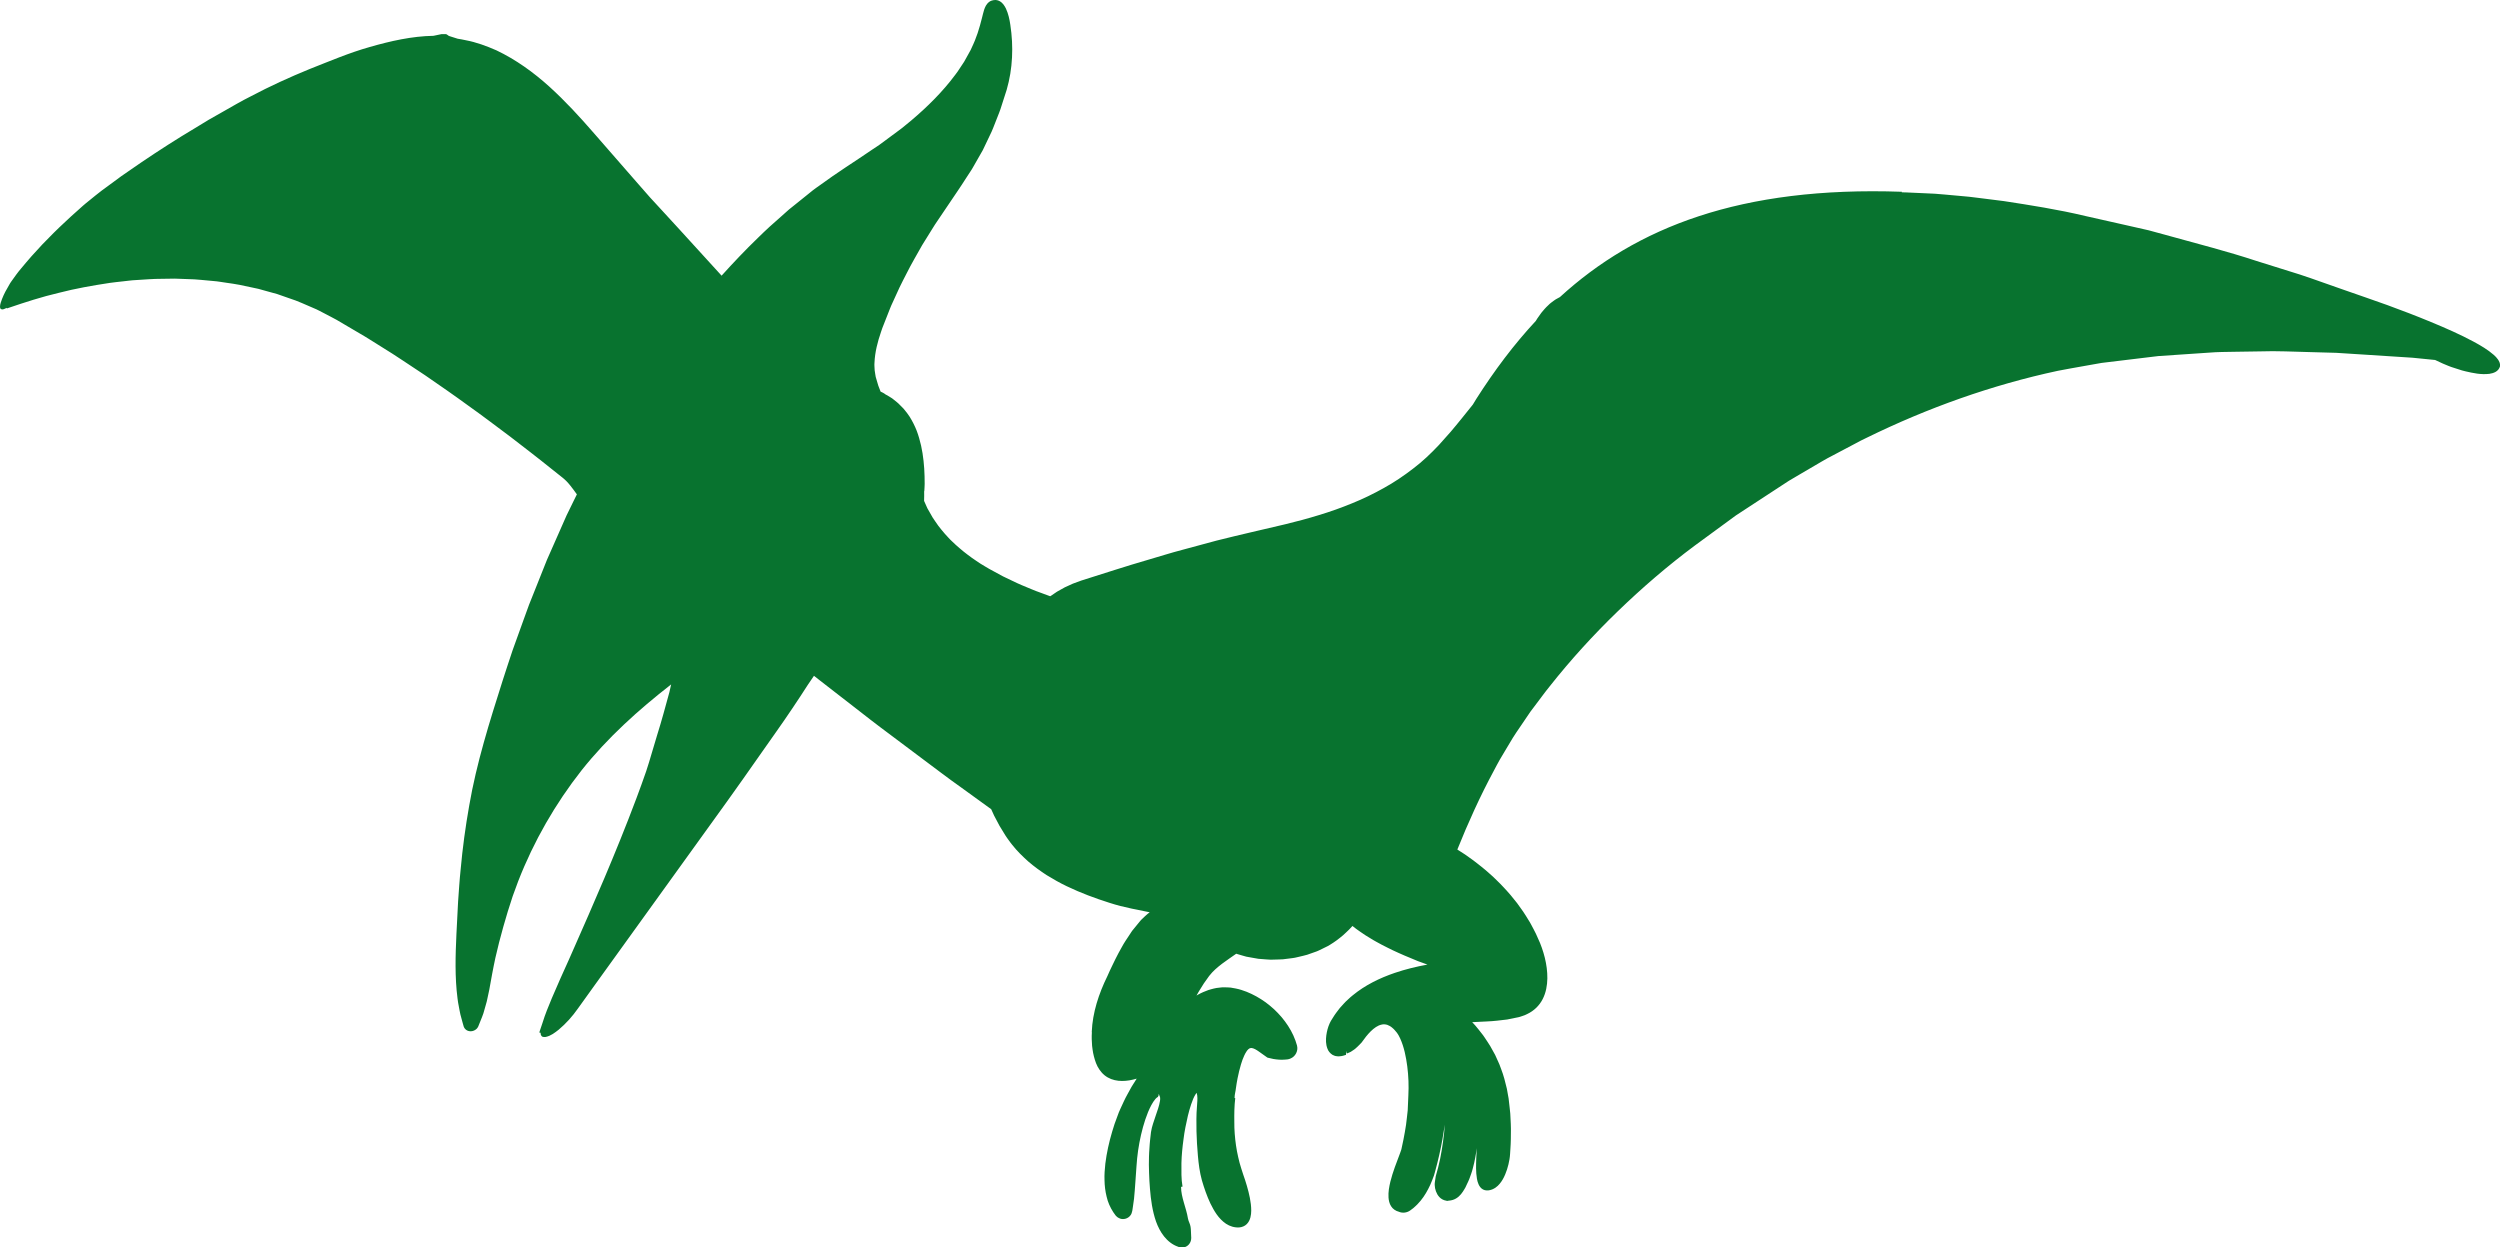<svg version="1.1" id="图层_1" x="0px" y="0px" width="227.24px" height="113.391px" viewBox="0 0 227.24 113.391" enable-background="new 0 0 227.24 113.391" xml:space="preserve" xmlns="http://www.w3.org/2000/svg" xmlns:xlink="http://www.w3.org/1999/xlink" xmlns:xml="http://www.w3.org/XML/1998/namespace">
  <path fill="#08732F" d="M227.056,32.676c-0.113-0.163-0.244-0.297-0.385-0.42c-0.557-0.487-1.184-0.847-1.813-1.191
	c-1.265-0.68-2.571-1.249-3.887-1.794c-1.314-0.546-2.642-1.054-3.972-1.54c-1.329-0.479-2.666-0.933-3.991-1.398
	c-1.33-0.452-2.64-0.949-3.964-1.381c-1.329-0.416-2.649-0.83-3.965-1.241c-2.616-0.862-5.257-1.535-7.838-2.25
	c-0.646-0.176-1.29-0.354-1.931-0.527c-0.646-0.146-1.291-0.294-1.932-0.438c-1.281-0.29-2.551-0.576-3.808-0.858
	c-2.515-0.601-5.009-0.987-7.438-1.361c-0.609-0.075-1.216-0.151-1.816-0.229c-0.604-0.068-1.198-0.162-1.793-0.207
	c-0.596-0.054-1.187-0.108-1.771-0.16c-0.293-0.024-0.584-0.056-0.875-0.072c-0.294-0.013-0.582-0.025-0.872-0.041
	c-0.577-0.023-1.149-0.052-1.718-0.077c-0.145-0.009-0.285-0.008-0.426-0.011c0.005-0.021,0.013-0.049,0.013-0.049
	c-14.67-0.515-24.153,3.236-31.086,9.573c-0.063,0.032-0.122,0.066-0.183,0.099c-0.129,0.068-0.26,0.138-0.379,0.234
	c-0.115,0.091-0.242,0.172-0.353,0.271l-0.323,0.31c-0.107,0.1-0.195,0.222-0.295,0.331c-0.099,0.109-0.191,0.227-0.273,0.35
	c-0.086,0.122-0.176,0.24-0.256,0.362l-0.127,0.208c-1.994,2.142-3.769,4.517-5.4,7.074c-0.119,0.186-0.219,0.354-0.324,0.532
	c-0.328,0.414-0.656,0.828-0.99,1.233c-0.342,0.411-0.67,0.834-1.02,1.235l-1.063,1.194c-0.731,0.775-1.504,1.516-2.354,2.156
	c-0.842,0.651-1.729,1.25-2.661,1.764c-0.929,0.521-1.89,0.989-2.877,1.387c-0.985,0.406-1.991,0.764-3.015,1.073
	c-1.017,0.314-2.049,0.59-3.086,0.84l-3.118,0.73c-1.038,0.252-2.08,0.484-3.114,0.752l-3.096,0.836
	c-1.036,0.269-2.053,0.596-3.081,0.894c-1.024,0.304-2.051,0.604-3.065,0.933l-3.06,0.971l-0.751,0.276l-0.741,0.338l-0.706,0.395
	l-0.555,0.377c-0.015,0.009-0.029,0.015-0.045,0.023c-0.008,0.004-0.014,0.01-0.021,0.014l-0.824-0.304
	c-0.296-0.108-0.595-0.212-0.883-0.339l-0.871-0.363c-0.294-0.115-0.574-0.263-0.859-0.395l-0.852-0.407l-0.83-0.451
	c-0.28-0.148-0.551-0.294-0.819-0.463l-0.407-0.246l-0.39-0.261c-0.262-0.171-0.514-0.356-0.764-0.545
	c-0.255-0.182-0.492-0.389-0.731-0.59c-0.247-0.194-0.465-0.42-0.694-0.631c-0.234-0.211-0.432-0.454-0.648-0.681
	c-0.211-0.229-0.393-0.482-0.592-0.724c-0.181-0.248-0.357-0.522-0.523-0.763l-0.479-0.841l-0.294-0.661c0-0.014,0-0.024,0-0.037
	c0-0.278,0.02-0.572,0.006-0.827c0-0.02,0.017-0.035,0.016-0.057c0.007-0.206,0.031-0.412,0.03-0.62c0-0.46-0.01-0.933-0.04-1.396
	c-0.062-0.931-0.191-1.864-0.461-2.769c-0.063-0.229-0.141-0.449-0.223-0.673c-0.093-0.218-0.176-0.438-0.289-0.647
	c-0.101-0.214-0.226-0.415-0.348-0.62c-0.136-0.195-0.265-0.396-0.424-0.575l-0.113-0.139l-0.03-0.034l-0.02-0.022l-0.016-0.016
	l-0.062-0.062l-0.244-0.245c-0.153-0.171-0.357-0.314-0.542-0.468l-0.143-0.113l-0.151-0.095l-0.306-0.188
	c-0.042-0.025-0.085-0.042-0.127-0.063c-0.074-0.059-0.154-0.114-0.247-0.164c-0.067-0.039-0.145-0.071-0.22-0.106l-0.212-0.55
	c-0.074-0.228-0.134-0.457-0.202-0.686l-0.026-0.086c-0.005-0.023-0.005-0.016-0.007-0.032l-0.007-0.046l-0.031-0.181
	c-0.016-0.119-0.044-0.241-0.054-0.357c-0.002-0.233-0.041-0.457-0.016-0.696c0.04-0.947,0.28-1.886,0.595-2.799l0.117-0.343
	l0.132-0.336l0.268-0.681c0.185-0.451,0.344-0.916,0.556-1.349l0.605-1.322c0.203-0.44,0.441-0.865,0.657-1.301
	c0.431-0.869,0.934-1.703,1.406-2.554l0.769-1.238l0.387-0.62l0.407-0.604l1.636-2.422c0.279-0.4,0.538-0.815,0.806-1.227
	l0.401-0.614l0.101-0.156c0.043-0.063,0.063-0.106,0.096-0.163l0.181-0.317l0.726-1.271l0.638-1.339
	c0.227-0.441,0.389-0.904,0.572-1.361c0.178-0.459,0.374-0.91,0.509-1.384l0.451-1.403l0.183-0.717l0.144-0.736
	c0.16-0.982,0.209-1.979,0.156-2.971c-0.027-0.494-0.077-0.986-0.152-1.479c-0.072-0.489-0.176-0.993-0.399-1.477
	c-0.122-0.237-0.265-0.495-0.558-0.666c-0.141-0.082-0.323-0.128-0.488-0.108c-0.087-0.003-0.158,0.028-0.235,0.048L90.1,0.067
	c-0.081,0.036-0.046,0.022-0.075,0.036L89.943,0.15c-0.314,0.226-0.403,0.501-0.493,0.747c-0.04,0.126-0.073,0.252-0.103,0.372
	c-0.026,0.12-0.054,0.229-0.087,0.351c-0.063,0.234-0.12,0.475-0.188,0.705l-0.21,0.686l-0.249,0.672
	c-0.086,0.226-0.196,0.438-0.29,0.654l-0.075,0.165l-0.017,0.038c0.001-0.002-0.014,0.022-0.019,0.034l-0.044,0.077l-0.176,0.321
	l-0.356,0.64l-0.393,0.594c-0.131,0.201-0.258,0.401-0.411,0.588c-1.148,1.546-2.532,2.913-4.01,4.163l-0.563,0.462l-0.281,0.229
	l-0.285,0.213l-1.176,0.872c-0.196,0.144-0.39,0.294-0.59,0.434l-0.603,0.402l-1.207,0.813c-0.81,0.545-1.632,1.068-2.436,1.631
	l-1.2,0.854c-0.201,0.146-0.397,0.273-0.601,0.435l-0.569,0.459l-1.141,0.917l-0.286,0.229l-0.154,0.123l-0.137,0.121l-0.545,0.487
	l-1.095,0.972c-0.365,0.322-0.709,0.678-1.065,1.014c-1.143,1.103-2.234,2.254-3.297,3.432l-2.108-2.313l-1.731-1.899l-1.737-1.892
	c-0.31-0.339-0.621-0.673-0.931-1.01c-0.429-0.488-0.857-0.979-1.286-1.468l-3.828-4.388c-1.272-1.464-2.589-2.901-4.034-4.21
	c-1.444-1.304-3.042-2.459-4.814-3.302c-0.898-0.391-1.817-0.738-2.795-0.92c-0.243-0.044-0.488-0.109-0.727-0.136L40.875,3.29
	c-0.125-0.013-0.23-0.189-0.371-0.189h-0.367l-0.735,0.154c-1.964,0.032-3.906,0.476-5.785,1.014
	c-1.881,0.53-3.691,1.306-5.498,2.016c-1.798,0.736-3.589,1.553-5.307,2.463c-0.875,0.433-1.714,0.935-2.561,1.412l-1.271,0.722
	l-1.248,0.76c-1.672,0.994-3.307,2.048-4.917,3.138l-1.201,0.828l-0.601,0.415l-0.588,0.435l-1.18,0.866
	C8.857,17.61,8.491,17.929,8.11,18.23c-0.188,0.156-0.377,0.296-0.563,0.466l-0.543,0.486c-0.363,0.321-0.723,0.646-1.075,0.984
	c-0.715,0.657-1.404,1.349-2.078,2.049L2.866,23.29c-0.315,0.37-0.641,0.73-0.944,1.109c-0.318,0.369-0.598,0.771-0.882,1.169
	c-0.147,0.195-0.247,0.418-0.373,0.625c-0.12,0.207-0.245,0.424-0.341,0.647c-0.098,0.224-0.192,0.447-0.263,0.685
	C0.027,27.645-0.002,27.768,0,27.899c0.007,0.064,0.015,0.147,0.09,0.197c0.073,0.037,0.152,0.036,0.212,0.017
	c0.107-0.031,0.205-0.078,0.297-0.13l0.025,0.053l0.164-0.055c1.498-0.511,3.005-0.998,4.544-1.36c1.53-0.398,3.09-0.67,4.652-0.907
	c0.391-0.056,0.784-0.093,1.177-0.139c0.393-0.038,0.784-0.102,1.177-0.117c0.789-0.044,1.576-0.12,2.366-0.115l1.181-0.017
	l1.186,0.043c0.787,0.009,1.569,0.115,2.356,0.177c0.392,0.028,0.781,0.106,1.17,0.158c0.389,0.063,0.781,0.102,1.166,0.185
	l1.154,0.244c0.195,0.043,0.389,0.075,0.579,0.124l0.568,0.159l1.137,0.314c0.374,0.122,0.742,0.261,1.114,0.39
	c0.751,0.234,1.459,0.578,2.185,0.883c0.368,0.142,0.704,0.348,1.057,0.521c0.345,0.184,0.7,0.359,1.039,0.549l2.053,1.208
	c0.693,0.394,1.349,0.83,2.024,1.244c0.672,0.418,1.343,0.836,1.999,1.281l1.981,1.314l1.955,1.354
	c0.655,0.446,1.289,0.921,1.935,1.381c0.642,0.464,1.29,0.923,1.922,1.403l1.903,1.425l1.884,1.454
	c0.63,0.481,1.246,0.982,1.868,1.475l0.929,0.739c0.073,0.061,0.167,0.133,0.221,0.18c0.072,0.065,0.154,0.133,0.208,0.195
	c0.118,0.119,0.249,0.272,0.369,0.42c0.203,0.254,0.398,0.521,0.59,0.791l-0.301,0.61l-0.643,1.317l-0.591,1.34l-1.186,2.685
	l-1.085,2.723l-0.544,1.362c-0.175,0.457-0.333,0.919-0.5,1.378l-0.994,2.759c-0.317,0.925-0.609,1.856-0.914,2.785
	c-1.182,3.724-2.361,7.455-3.028,11.328c-0.342,1.928-0.606,3.869-0.78,5.817c-0.105,0.971-0.158,1.949-0.232,2.923l-0.15,2.927
	c-0.091,1.946-0.153,3.918,0.1,5.876c0.019,0.246,0.079,0.487,0.119,0.729c0.049,0.243,0.083,0.486,0.143,0.727l0.193,0.715
	c0.036,0.126,0.057,0.228,0.105,0.37c0.015,0.03,0.015,0.049,0.042,0.092c0.022,0.037,0.045,0.083,0.075,0.11
	c0.052,0.063,0.118,0.119,0.193,0.155c0.301,0.149,0.648,0.062,0.871-0.156c0.055-0.058,0.1-0.121,0.135-0.191
	c0.036-0.078,0.049-0.12,0.074-0.183l0.136-0.339c0.087-0.229,0.191-0.449,0.264-0.686l0.205-0.719
	c0.033-0.119,0.07-0.239,0.1-0.357l0.078-0.36l0.154-0.721l0.261-1.439c0.098-0.478,0.179-0.961,0.288-1.434
	c0.115-0.473,0.218-0.945,0.34-1.415l0.379-1.409l0.41-1.4l0.447-1.394l0.502-1.366c1.41-3.622,3.366-7.034,5.772-10.092
	c2.341-2.943,5.157-5.48,8.129-7.793c-0.052,0.235-0.104,0.471-0.16,0.709c-0.354,1.302-0.706,2.604-1.112,3.896l-0.737,2.47
	c-0.083,0.274-0.173,0.548-0.261,0.82c-0.276,0.795-0.565,1.603-0.875,2.426c-1.92,5.114-3.998,9.819-5.666,13.6
	c-0.167,0.381-0.329,0.749-0.489,1.11c-0.524,1.155-1.045,2.313-1.542,3.486c-0.307,0.739-0.616,1.48-0.852,2.254
	c-0.09,0.254-0.171,0.493-0.242,0.716l-0.047,0.155l0.115,0.023c0.001,0.097,0.01,0.201,0.1,0.304
	c0.047,0.063,0.165,0.08,0.203,0.079c0.049,0.01,0.114,0.001,0.179-0.008c0.472-0.104,0.815-0.385,1.159-0.652
	c0.667-0.559,1.252-1.211,1.747-1.919l1.504-2.095L66.09,72.844c1.011-1.392,1.985-2.81,2.978-4.213
	c0.982-1.411,1.996-2.805,2.95-4.236c0.489-0.706,0.944-1.438,1.418-2.157l0.551-0.81c0.169,0.134,0.336,0.271,0.509,0.4
	l3.658,2.838c0.61,0.47,1.212,0.952,1.832,1.413l1.85,1.387l3.7,2.774c0.611,0.467,1.24,0.913,1.865,1.362l1.874,1.357l0.82,0.593
	l0.265,0.581l0.488,0.923c0.176,0.301,0.365,0.593,0.546,0.893c0.095,0.158,0.2,0.285,0.299,0.429
	c0.103,0.14,0.199,0.281,0.314,0.416c0.437,0.557,0.938,1.043,1.458,1.51c0.527,0.456,1.095,0.867,1.679,1.245
	c0.593,0.366,1.199,0.708,1.826,1.008c1.254,0.604,2.557,1.086,3.876,1.505c0.668,0.216,1.325,0.383,2.015,0.526l1.642,0.334
	l-0.188,0.146c-0.169,0.133-0.315,0.292-0.475,0.437l-0.117,0.112c-0.056,0.052-0.071,0.084-0.109,0.127l-0.199,0.242l-0.396,0.486
	c-0.138,0.153-0.246,0.342-0.364,0.519l-0.354,0.534c-0.235,0.355-0.418,0.733-0.631,1.101c-0.205,0.367-0.375,0.752-0.564,1.128
	c-0.159,0.319-0.303,0.64-0.446,0.965c-0.788,1.602-1.353,3.328-1.423,5.068c0,0.025,0.005,0.045,0.009,0.065
	c-0.026,0.4-0.013,0.807,0.021,1.207c0.02,0.215,0.058,0.427,0.092,0.64c0.053,0.211,0.083,0.418,0.16,0.632
	c0.035,0.101,0.059,0.194,0.104,0.301l0.141,0.311l0.176,0.288c0.067,0.093,0.141,0.18,0.211,0.268
	c0.303,0.346,0.73,0.581,1.172,0.681c0.442,0.104,0.895,0.088,1.323,0.021c0.229-0.038,0.455-0.095,0.676-0.159
	c-0.16,0.248-0.319,0.497-0.471,0.75c-0.229,0.438-0.489,0.858-0.696,1.311c-0.199,0.452-0.435,0.891-0.59,1.364l-0.256,0.698
	c-0.08,0.237-0.15,0.465-0.22,0.706c-0.281,0.947-0.497,1.916-0.619,2.902c-0.052,0.496-0.094,0.995-0.074,1.497
	c0.008,0.502,0.067,1.006,0.191,1.5c0.109,0.498,0.324,0.979,0.606,1.412l0.113,0.159l0.056,0.078l0.03,0.041l0.015,0.019
	l0.006,0.011c-0.018-0.018,0.032,0.034,0.029,0.032l0.137,0.122c0.078,0.048,0.168,0.096,0.253,0.127
	c0.318,0.099,0.689-0.009,0.901-0.276c0.111-0.124,0.161-0.302,0.188-0.442l0.055-0.362c0.033-0.243,0.075-0.481,0.102-0.728
	c0.043-0.494,0.094-0.995,0.12-1.479l0.103-1.463c0.03-0.49,0.08-0.966,0.147-1.444c0.141-0.954,0.351-1.902,0.653-2.814
	c0.153-0.456,0.33-0.902,0.551-1.315c0.111-0.203,0.234-0.401,0.375-0.562c0.069-0.078,0.146-0.142,0.211-0.176
	c0.033-0.021,0.061-0.148,0.078-0.151l0.005-0.126h0.011l0.046,0.129c0.022,0.005,0.011,0.069,0.021,0.069
	c0.021,0.014,0.033,0.044,0.05,0.131c0.012,0.075,0.007,0.196-0.01,0.305c-0.032,0.217-0.099,0.453-0.169,0.683
	c-0.145,0.457-0.318,0.918-0.467,1.396c-0.071,0.244-0.144,0.474-0.184,0.76l-0.082,0.729c-0.03,0.243-0.042,0.492-0.059,0.741
	c-0.012,0.248-0.04,0.498-0.04,0.743c-0.01,0.495-0.019,0.99,0.007,1.484c0.012,0.5,0.046,0.983,0.084,1.479
	c0.079,0.981,0.215,1.979,0.546,2.942c0.174,0.479,0.406,0.949,0.735,1.362c0.326,0.41,0.767,0.767,1.281,0.938l0.047,0.02
	l0.012,0.007c-0.023-0.008,0.045,0.014,0.042,0.012l0.021,0.005l0.09,0.019c0.059,0.014,0.197,0.014,0.283,0
	c0.175-0.037,0.339-0.122,0.461-0.255c0.117-0.131,0.201-0.299,0.219-0.47c0.005-0.047,0.011-0.075,0.012-0.141l-0.005-0.091
	l-0.007-0.184c-0.018-0.246-0.007-0.482-0.049-0.737c-0.031-0.252-0.199-0.507-0.237-0.755c-0.159-0.98-0.627-1.937-0.627-2.86
	v-0.014l0.134-0.023c-0.126-0.697-0.102-1.417-0.1-2.138c0.017-0.723,0.09-1.446,0.189-2.163c0.084-0.721,0.238-1.433,0.398-2.141
	c0.084-0.354,0.185-0.698,0.296-1.037c0.11-0.335,0.245-0.676,0.416-0.938c0.026-0.044,0.057-0.078,0.084-0.105
	c0.002,0.004,0.004,0.008,0.004,0.013c0.022,0.06,0.038,0.137,0.047,0.214c0.045,0.319-0.005,0.674-0.025,1.045
	c-0.063,0.729-0.05,1.496-0.041,2.229c0.024,0.741,0.059,1.479,0.129,2.218c0.064,0.734,0.158,1.484,0.361,2.223
	c0.209,0.714,0.451,1.422,0.773,2.108c0.335,0.672,0.723,1.371,1.419,1.846c0.351,0.232,0.778,0.367,1.225,0.334
	c0.228-0.022,0.482-0.118,0.663-0.3c0.183-0.18,0.277-0.403,0.333-0.61c0.105-0.421,0.078-0.814,0.039-1.198
	c-0.044-0.382-0.119-0.753-0.211-1.117c-0.091-0.365-0.196-0.724-0.311-1.077c-0.111-0.354-0.253-0.705-0.344-1.037l-0.158-0.529
	c-0.052-0.176-0.082-0.348-0.126-0.521c-0.088-0.343-0.139-0.701-0.199-1.055c-0.102-0.714-0.161-1.434-0.154-2.152
	c-0.011-0.721,0-1.44,0.084-2.155l-0.061-0.012V99.78c0-0.295,0.099-0.591,0.125-0.884c0.038-0.291,0.092-0.587,0.146-0.876
	l0.095-0.433c0.021-0.146,0.071-0.284,0.105-0.428c0.037-0.139,0.074-0.288,0.112-0.414l0.142-0.429
	c0.055-0.128,0.103-0.262,0.162-0.386c0.062-0.122,0.121-0.252,0.196-0.352c0.034-0.056,0.069-0.106,0.11-0.143
	c0.04-0.046,0.078-0.088,0.117-0.106c0.078-0.065,0.153-0.063,0.236-0.071c0.094,0.017,0.201,0.043,0.316,0.106
	c0.113,0.058,0.23,0.135,0.35,0.219c0.238,0.164,0.479,0.35,0.738,0.524l0.045,0.028l0.041,0.01
	c0.162,0.037,0.325,0.082,0.492,0.112c0.168,0.019,0.335,0.057,0.507,0.061s0.343,0.021,0.517-0.003l0.26-0.021
	c0.152-0.035,0.145-0.021,0.296-0.09c0.237-0.108,0.38-0.264,0.487-0.467c0.099-0.196,0.144-0.437,0.088-0.657
	c-0.006-0.029-0.006-0.05-0.019-0.089l-0.021-0.058l-0.035-0.113l-0.072-0.228l-0.193-0.475l-0.225-0.446l-0.257-0.428
	c-0.095-0.134-0.185-0.273-0.283-0.406c-0.103-0.13-0.2-0.262-0.308-0.389c-0.215-0.251-0.444-0.489-0.684-0.715
	c-0.244-0.225-0.502-0.433-0.766-0.63c-0.268-0.191-0.545-0.371-0.835-0.531c-0.289-0.159-0.588-0.305-0.898-0.427
	c-0.315-0.117-0.611-0.223-0.969-0.293l-0.469-0.084c-0.164-0.02-0.349-0.017-0.522-0.024c-0.179-0.013-0.348,0.008-0.516,0.029
	c-0.169,0.023-0.34,0.032-0.503,0.082c-0.163,0.045-0.329,0.082-0.489,0.136l-0.469,0.185c-0.156,0.063-0.3,0.147-0.448,0.22
	c-0.057,0.027-0.106,0.063-0.162,0.095c0.074-0.127,0.146-0.258,0.219-0.385l0.446-0.716c0.16-0.229,0.324-0.454,0.485-0.681
	c0.07-0.09,0.18-0.211,0.269-0.316c0.094-0.098,0.187-0.186,0.28-0.278c0.201-0.184,0.414-0.357,0.636-0.525
	c0.407-0.306,0.843-0.594,1.273-0.9l0.558,0.164c0.121,0.034,0.239,0.071,0.36,0.102l0.366,0.066
	c0.245,0.042,0.49,0.093,0.734,0.129l0.743,0.057c0.125,0.008,0.249,0.021,0.373,0.023l0.372-0.01
	c0.246-0.009,0.497-0.008,0.744-0.026l0.74-0.092c0.119-0.021,0.246-0.025,0.367-0.055l0.362-0.084
	c0.243-0.063,0.488-0.105,0.726-0.18l0.707-0.249c0.237-0.071,0.459-0.192,0.685-0.301l0.336-0.165l0.169-0.083
	c0.084-0.043,0.111-0.066,0.169-0.101c0.204-0.139,0.408-0.243,0.61-0.406c0.199-0.155,0.412-0.307,0.599-0.475
	c0.181-0.17,0.368-0.335,0.543-0.513l0.304-0.324c0.228,0.179,0.452,0.358,0.692,0.515l0.479,0.325
	c0.16,0.105,0.328,0.201,0.492,0.301c0.166,0.1,0.327,0.203,0.498,0.292l0.506,0.275c0.168,0.095,0.342,0.175,0.514,0.261
	c0.173,0.084,0.342,0.174,0.516,0.254c0.35,0.158,0.694,0.324,1.047,0.47c0.35,0.154,0.702,0.299,1.057,0.44l0.131,0.055
	l0.146,0.054l0.267,0.096l0.469,0.171c-1.008,0.186-2.006,0.426-2.98,0.759c-1.357,0.465-2.682,1.107-3.812,2.037
	c-0.149,0.108-0.277,0.24-0.413,0.362c-0.133,0.124-0.271,0.244-0.391,0.385c-0.123,0.136-0.25,0.271-0.369,0.408l-0.334,0.438
	c-0.117,0.143-0.202,0.307-0.305,0.459l-0.146,0.232l-0.035,0.058l-0.036,0.074l-0.061,0.117c-0.172,0.38-0.256,0.731-0.311,1.118
	c-0.044,0.381-0.056,0.779,0.106,1.201c0.069,0.207,0.239,0.419,0.457,0.556c0.116,0.05,0.235,0.115,0.354,0.12l0.178,0.02
	c0.058,0.001,0.109-0.009,0.164-0.014c0.11-0.01,0.219-0.024,0.313-0.057l0.146-0.046l0.071-0.021l0.019-0.169l0.033-0.177h0.004
	l0.008,0.156l0.029,0.064c0.155-0.082,0.311-0.104,0.482-0.244c0.082-0.062,0.178-0.104,0.244-0.167l0.204-0.183
	c0.14-0.127,0.256-0.257,0.384-0.388l0.012-0.011l0.014-0.02c0.252-0.361,0.52-0.705,0.816-1c0.299-0.292,0.641-0.543,0.989-0.611
	c0.172-0.048,0.343-0.024,0.509,0.018c0.164,0.063,0.327,0.147,0.473,0.281c0.148,0.115,0.289,0.296,0.402,0.431
	c0.059,0.093,0.141,0.193,0.176,0.274c0.045,0.086,0.094,0.168,0.135,0.27c0.347,0.772,0.524,1.649,0.638,2.522
	c0.112,0.876,0.146,1.768,0.099,2.646l-0.059,1.355c-0.055,0.438-0.09,0.873-0.152,1.313c-0.078,0.438-0.133,0.88-0.23,1.315
	l-0.139,0.656l-0.035,0.163l-0.008,0.041c0,0.003-0.006,0.021-0.002,0.012l-0.005,0.021c-0.009,0.025-0.017,0.058-0.022,0.079
	c-0.024,0.082-0.064,0.193-0.104,0.295c-0.313,0.835-0.658,1.688-0.882,2.595c-0.106,0.455-0.198,0.922-0.165,1.435
	c0.02,0.256,0.07,0.53,0.234,0.786c0.15,0.251,0.431,0.435,0.699,0.5c0.357,0.158,0.762,0.084,1.039-0.117l0.17-0.128l0.103-0.077
	l0.075-0.066c0.1-0.095,0.197-0.169,0.302-0.282c0.42-0.43,0.728-0.897,0.987-1.399l0.185-0.377l0.162-0.386l0.147-0.389l0.02-0.048
	l0.014-0.044l0.008-0.023l0.026-0.097l0.056-0.197c0.146-0.523,0.276-1.054,0.396-1.584c0.202-0.892,0.362-1.792,0.494-2.699
	c-0.042,0.512-0.08,1.022-0.16,1.53c-0.062,0.529-0.169,1.051-0.265,1.574l-0.178,0.775c-0.064,0.259-0.142,0.511-0.209,0.766
	l-0.008,0.027l-0.004,0.016l-0.074,0.49c-0.011,0.065-0.011,0.088-0.017,0.137c-0.003,0.05-0.004,0.113-0.004,0.164
	c0.005,0.1,0.015,0.198,0.032,0.293c0.039,0.191,0.104,0.379,0.207,0.56c0.104,0.174,0.25,0.35,0.461,0.46
	c0.104,0.054,0.221,0.104,0.338,0.116l0.086,0.021h0.012h0.006h0.033h0.016l0.031-0.015l0.123-0.014
	c0.068,0.004,0.201-0.035,0.307-0.063c0.115-0.026,0.195-0.087,0.291-0.131c0.364-0.216,0.578-0.541,0.756-0.839l0.065-0.114
	c0.015-0.023,0.017-0.021,0.04-0.069l0.025-0.057l0.105-0.225c0.068-0.151,0.147-0.291,0.207-0.454
	c0.118-0.33,0.249-0.659,0.325-0.986c0.097-0.326,0.159-0.658,0.224-0.989c0.055-0.277,0.094-0.556,0.133-0.834l-0.045,0.908
	c-0.021,0.614-0.047,1.229,0.062,1.875c0.03,0.164,0.069,0.329,0.146,0.498c0.073,0.165,0.192,0.354,0.404,0.469
	c0.213,0.113,0.45,0.104,0.633,0.059c0.09-0.02,0.178-0.053,0.258-0.086l0.03-0.013l0.009-0.005l0.023-0.014l0.012-0.007
	l0.053-0.027l0.099-0.057c0.169-0.117,0.299-0.239,0.403-0.37c0.11-0.131,0.203-0.27,0.285-0.413
	c0.162-0.286,0.281-0.583,0.379-0.884c0.098-0.302,0.17-0.61,0.223-0.922c0.023-0.156,0.046-0.315,0.054-0.479l0.028-0.453
	c0.047-0.601,0.047-1.22,0.049-1.836c0.003-0.309-0.023-0.613-0.035-0.921l-0.023-0.459c-0.012-0.152-0.03-0.306-0.047-0.457
	c-0.035-0.31-0.062-0.602-0.105-0.925l-0.16-0.894c-0.141-0.602-0.297-1.215-0.52-1.787c-0.092-0.297-0.225-0.577-0.354-0.857
	l-0.19-0.422l-0.225-0.406c-0.15-0.271-0.295-0.546-0.477-0.797c-0.178-0.253-0.33-0.523-0.531-0.76
	c-0.193-0.238-0.374-0.49-0.58-0.719l-0.271-0.295l1.324-0.065c0.612-0.023,1.232-0.101,1.85-0.176l0.923-0.188
	c0.082-0.02,0.139-0.021,0.241-0.057l0.22-0.074c0.146-0.05,0.288-0.091,0.44-0.179c0.612-0.289,1.108-0.767,1.408-1.36
	c0.303-0.589,0.413-1.242,0.424-1.877c0.008-0.636-0.082-1.265-0.229-1.875l-0.124-0.454l-0.145-0.446l-0.168-0.446l-0.188-0.422
	c-0.123-0.278-0.242-0.561-0.398-0.834c-0.154-0.272-0.283-0.563-0.457-0.819c-0.164-0.261-0.319-0.531-0.496-0.785l-0.541-0.757
	l-0.584-0.724c-0.196-0.241-0.414-0.461-0.621-0.693c-0.201-0.231-0.43-0.442-0.649-0.661l-0.331-0.323l-0.348-0.309
	c-0.459-0.417-0.947-0.795-1.438-1.172l-0.755-0.539l-0.71-0.456c0.983-2.448,2.071-4.853,3.32-7.169
	c0.184-0.336,0.353-0.682,0.547-1.013l0.588-0.988l0.591-0.986c0.197-0.329,0.426-0.639,0.637-0.958l0.645-0.952l0.32-0.471
	l0.349-0.462c0.469-0.612,0.917-1.244,1.401-1.839c1.898-2.402,3.979-4.684,6.185-6.817c2.209-2.134,4.546-4.149,7.007-5.979
	l3.733-2.736l3.858-2.523l0.965-0.63l0.99-0.583l1.998-1.171c0.33-0.201,0.674-0.375,1.012-0.554l1.017-0.538l1.021-0.539
	c0.338-0.179,0.672-0.365,1.023-0.521c5.521-2.708,11.355-4.793,17.374-6.085c0.753-0.151,1.513-0.275,2.271-0.415l1.137-0.202
	c0.186-0.032,0.382-0.074,0.563-0.099l0.572-0.07l4.598-0.555l4.606-0.311c0.769-0.066,1.539-0.062,2.31-0.078l2.312-0.035
	c1.543-0.058,3.082,0.034,4.624,0.066l2.309,0.064l2.311,0.147l4.621,0.298l2.062,0.206c0.235,0.111,0.47,0.227,0.708,0.329
	c0.337,0.137,0.671,0.293,1.012,0.388l0.51,0.164l0.127,0.041l0.072,0.023l0.064,0.017l0.26,0.067
	c0.703,0.164,1.422,0.322,2.182,0.229c0.364-0.058,0.824-0.192,0.967-0.692C227.274,33.042,227.162,32.835,227.056,32.676z" class="color c1"/>
</svg>